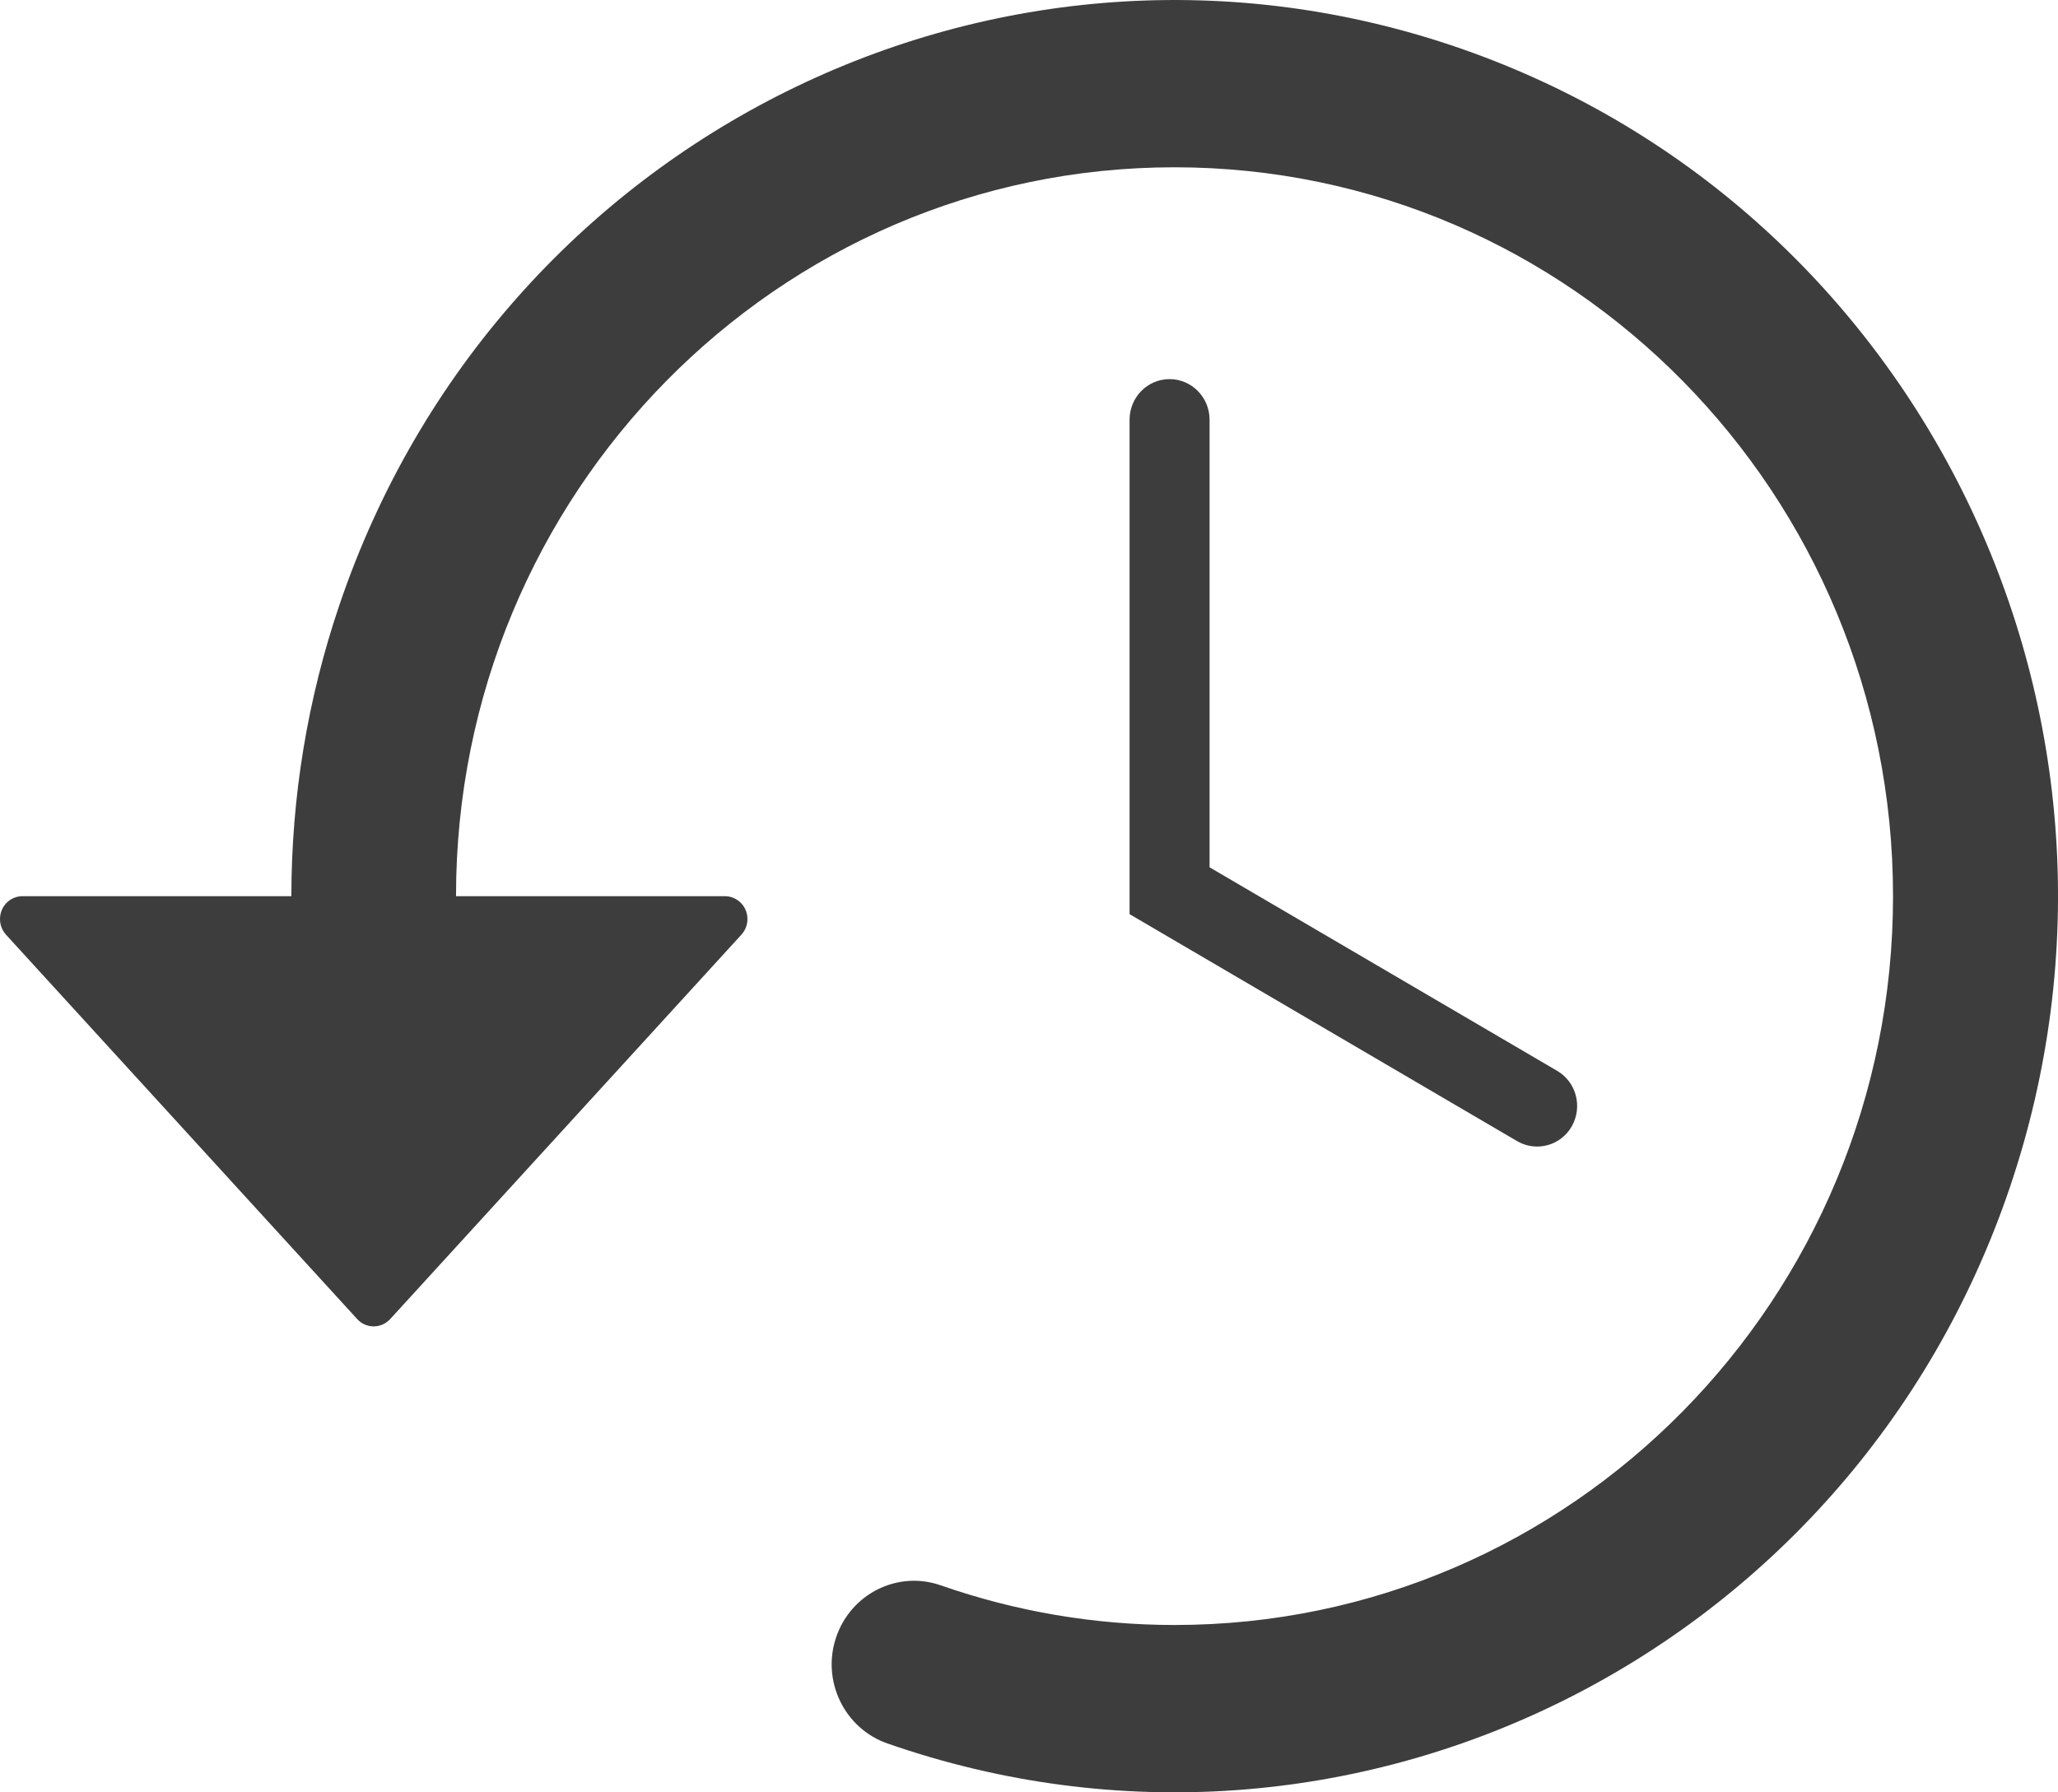<svg width="31" height="27" viewBox="0 0 31 27" fill="none" xmlns="http://www.w3.org/2000/svg">
<path d="M22.854 17.191C23.143 17.358 23.512 17.258 23.677 16.965C23.842 16.671 23.743 16.3 23.457 16.132L18.22 13.065V6.323C18.22 5.985 17.95 5.711 17.617 5.711C17.284 5.711 17.015 5.985 17.015 6.323V13.771L22.854 17.191Z" fill="#3D3D3D"/>
<path d="M10.916 13.5H6.869C6.869 7.437 11.715 2.52 17.692 2.52C23.669 2.52 28.515 7.437 28.515 13.5C28.515 19.563 23.669 24.479 17.692 24.479C16.494 24.479 15.306 24.278 14.172 23.882C13.525 23.655 12.818 24.005 12.595 24.664C12.372 25.32 12.719 26.037 13.366 26.263C20.314 28.686 27.885 24.937 30.274 17.889C32.662 10.839 28.969 3.163 22.021 0.737C15.072 -1.686 7.501 2.063 5.113 9.112C4.634 10.524 4.389 12.006 4.389 13.5H0.341C0.151 13.5 0 13.653 0 13.846C0 13.933 0.033 14.016 0.091 14.081L5.38 19.87C5.506 20.01 5.724 20.019 5.861 19.887C5.867 19.882 5.872 19.876 5.878 19.87L11.167 14.081C11.296 13.941 11.288 13.72 11.15 13.592C11.087 13.533 11.005 13.5 10.916 13.5Z" fill="#3D3D3D"/>
</svg>
